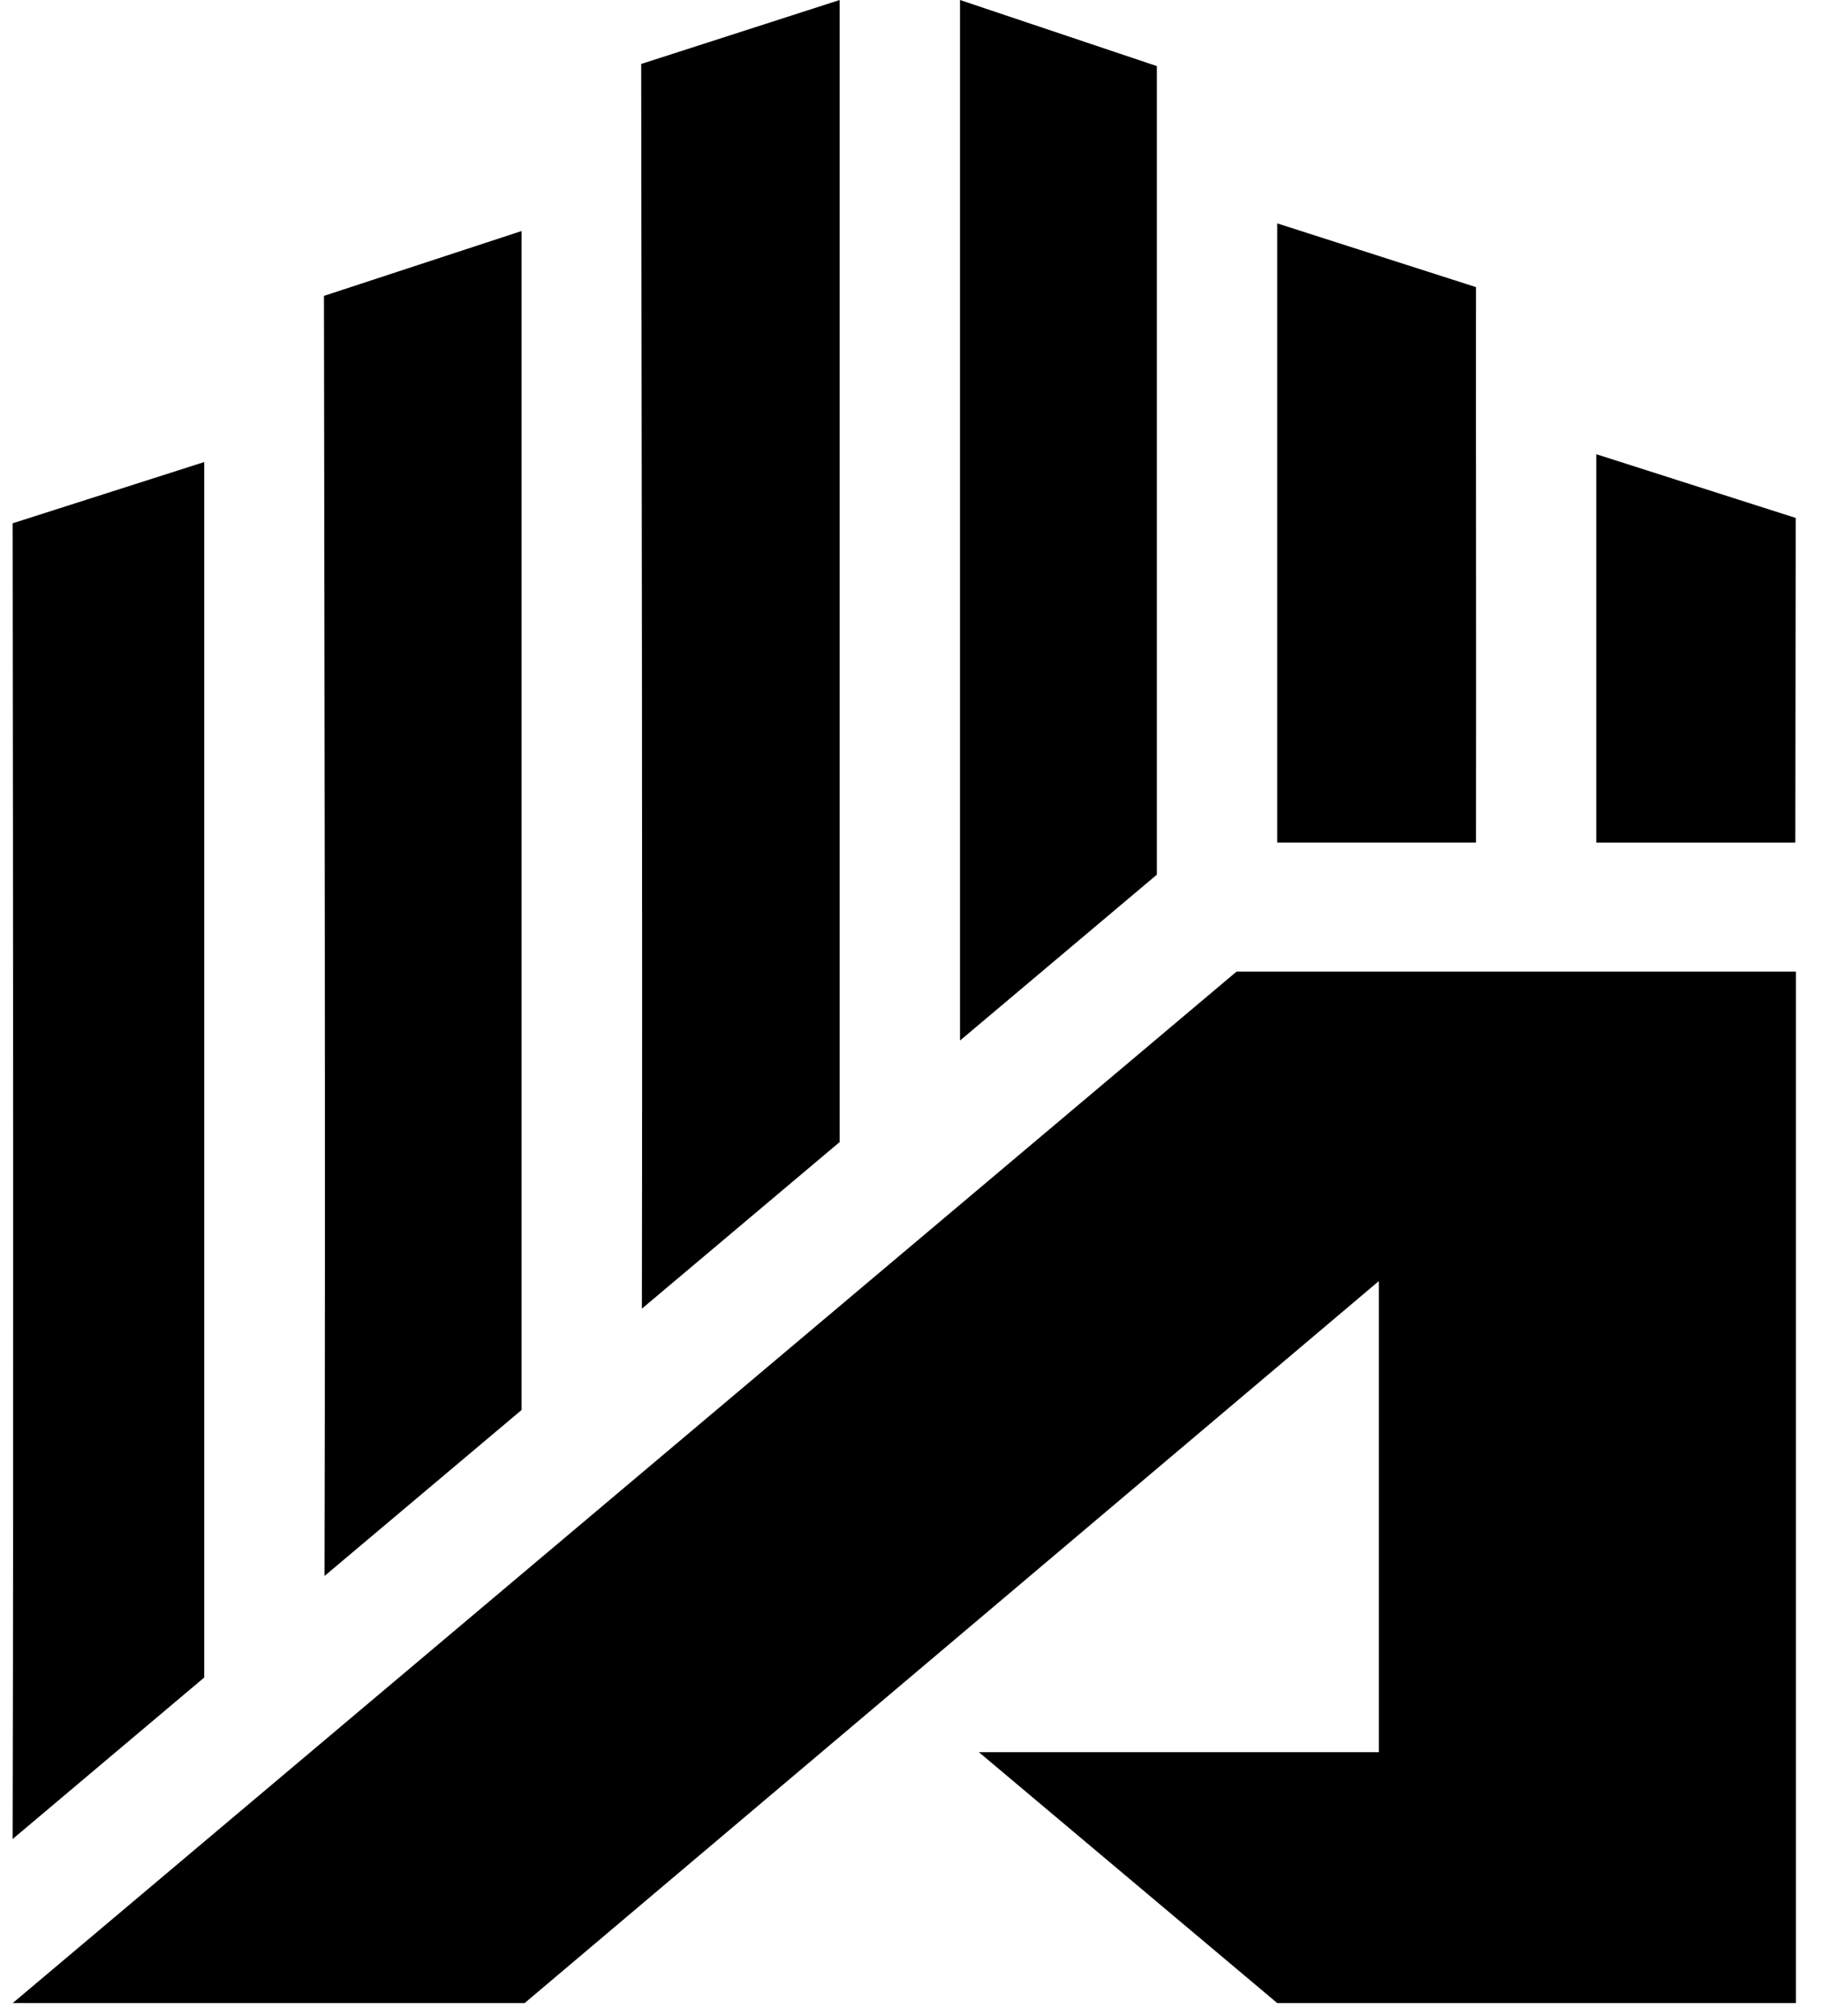 <svg xmlns="http://www.w3.org/2000/svg" width="47" height="52" fill="none"><path fill="#000" d="m46.322 13.36-5.144-1.644v10.017h5.134zm-8.248-5.954-5.127-1.644v15.97h5.127c.007-5.08-.004-10.009 0-14.326M5.268 43.27V11.918l-4.942 1.58c.011 9.877.026 23.122 0 33.938zM31.9 25.06.327 51.668h13.206l22.035-18.623v12.15H25.25l7.698 6.473h13.38V25.061zM8.372 40.65l5.082-4.28V5.959L8.357 7.632c.012 9.654.041 22.35.015 33.017m8.188-6.895 5.1-4.296V0l-5.12 1.65c.01 9.374.037 21.515.018 32.104M29.842 1.705 24.764 0v26.84l5.078-4.279z"/></svg>